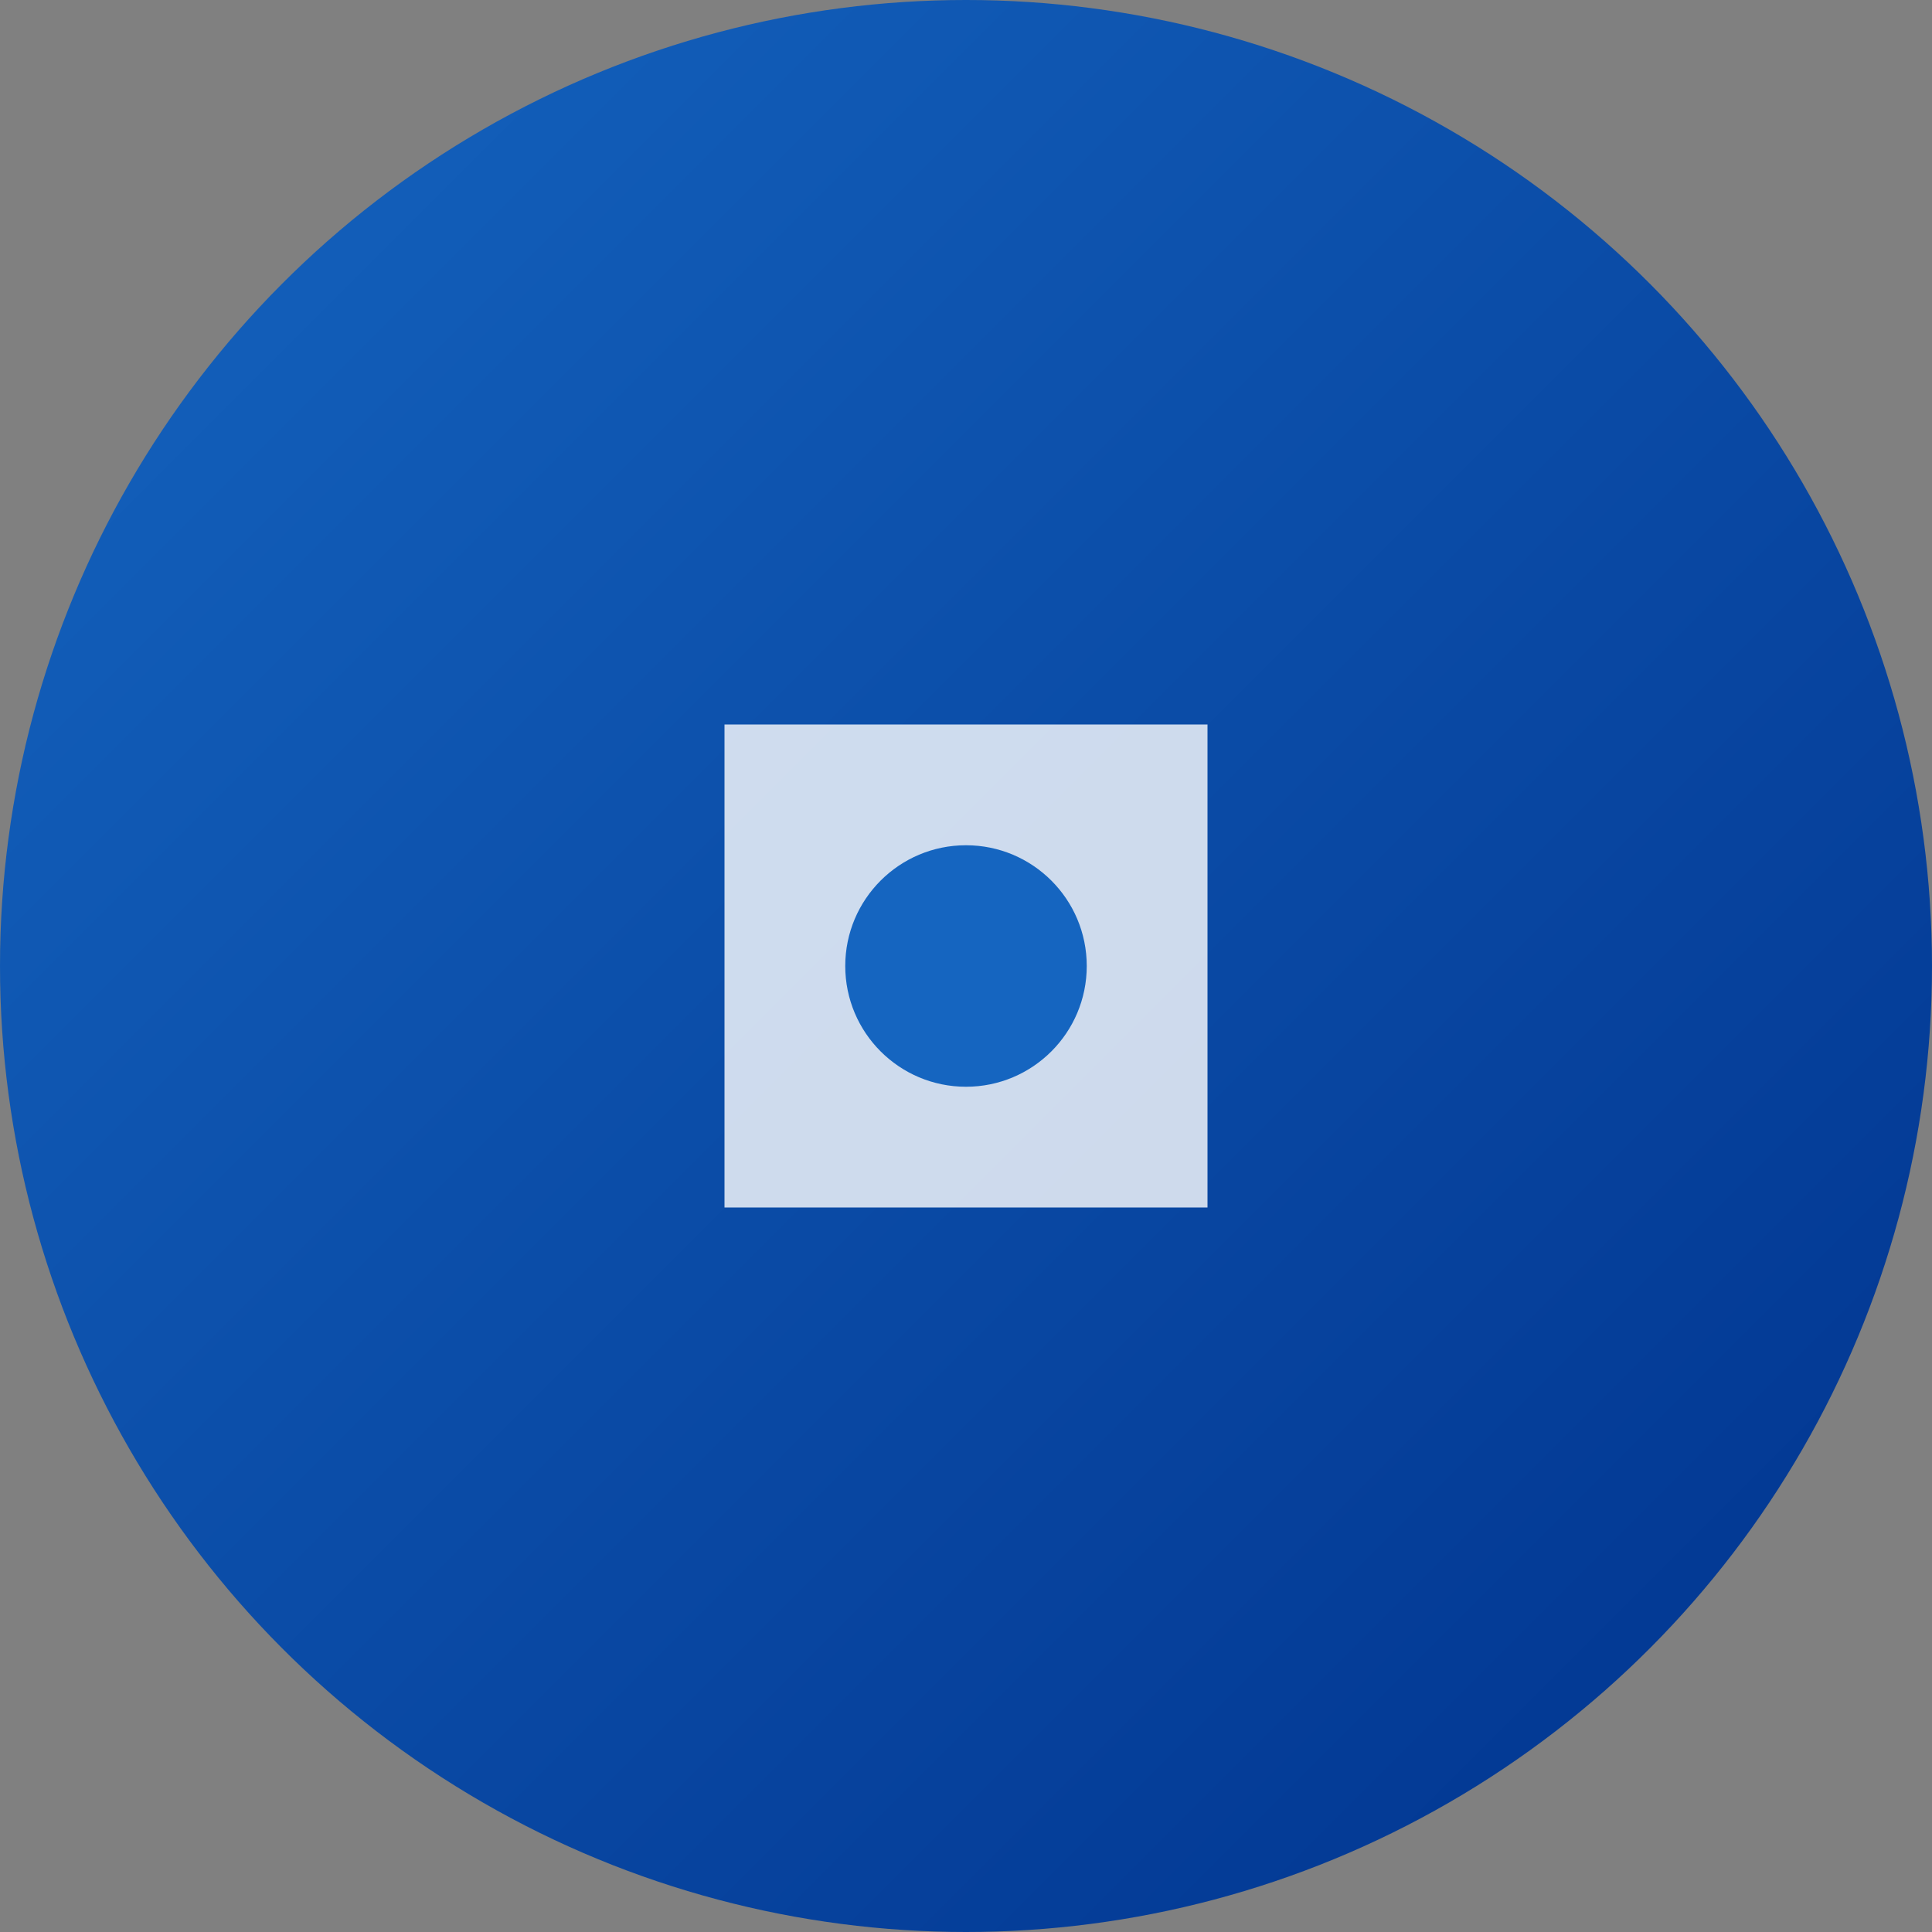 <svg width="64" height="64" viewBox="0 0 64 64" xmlns="http://www.w3.org/2000/svg">
  <rect x="0" y="0" width="64" height="64" fill="#808080" stroke="none"/>
  <defs>
    <linearGradient id="admindekGrad" x1="0%" y1="0%" x2="100%" y2="100%">
      <stop offset="0%" style="stop-color:#1565c0;stop-opacity:1" />
      <stop offset="100%" style="stop-color:#00328d;stop-opacity:1" />
    </linearGradient>
  </defs>
  
    <circle cx="32" cy="32" r="32" fill="url(#admindekGrad)"/>
    <path d="M24 24 L40 24 L40 40 L24 40 Z" fill="#FFFFFF" opacity="0.8" rx="3"/>
    <circle cx="32" cy="32" r="4" fill="#1565c0"/>
</svg>